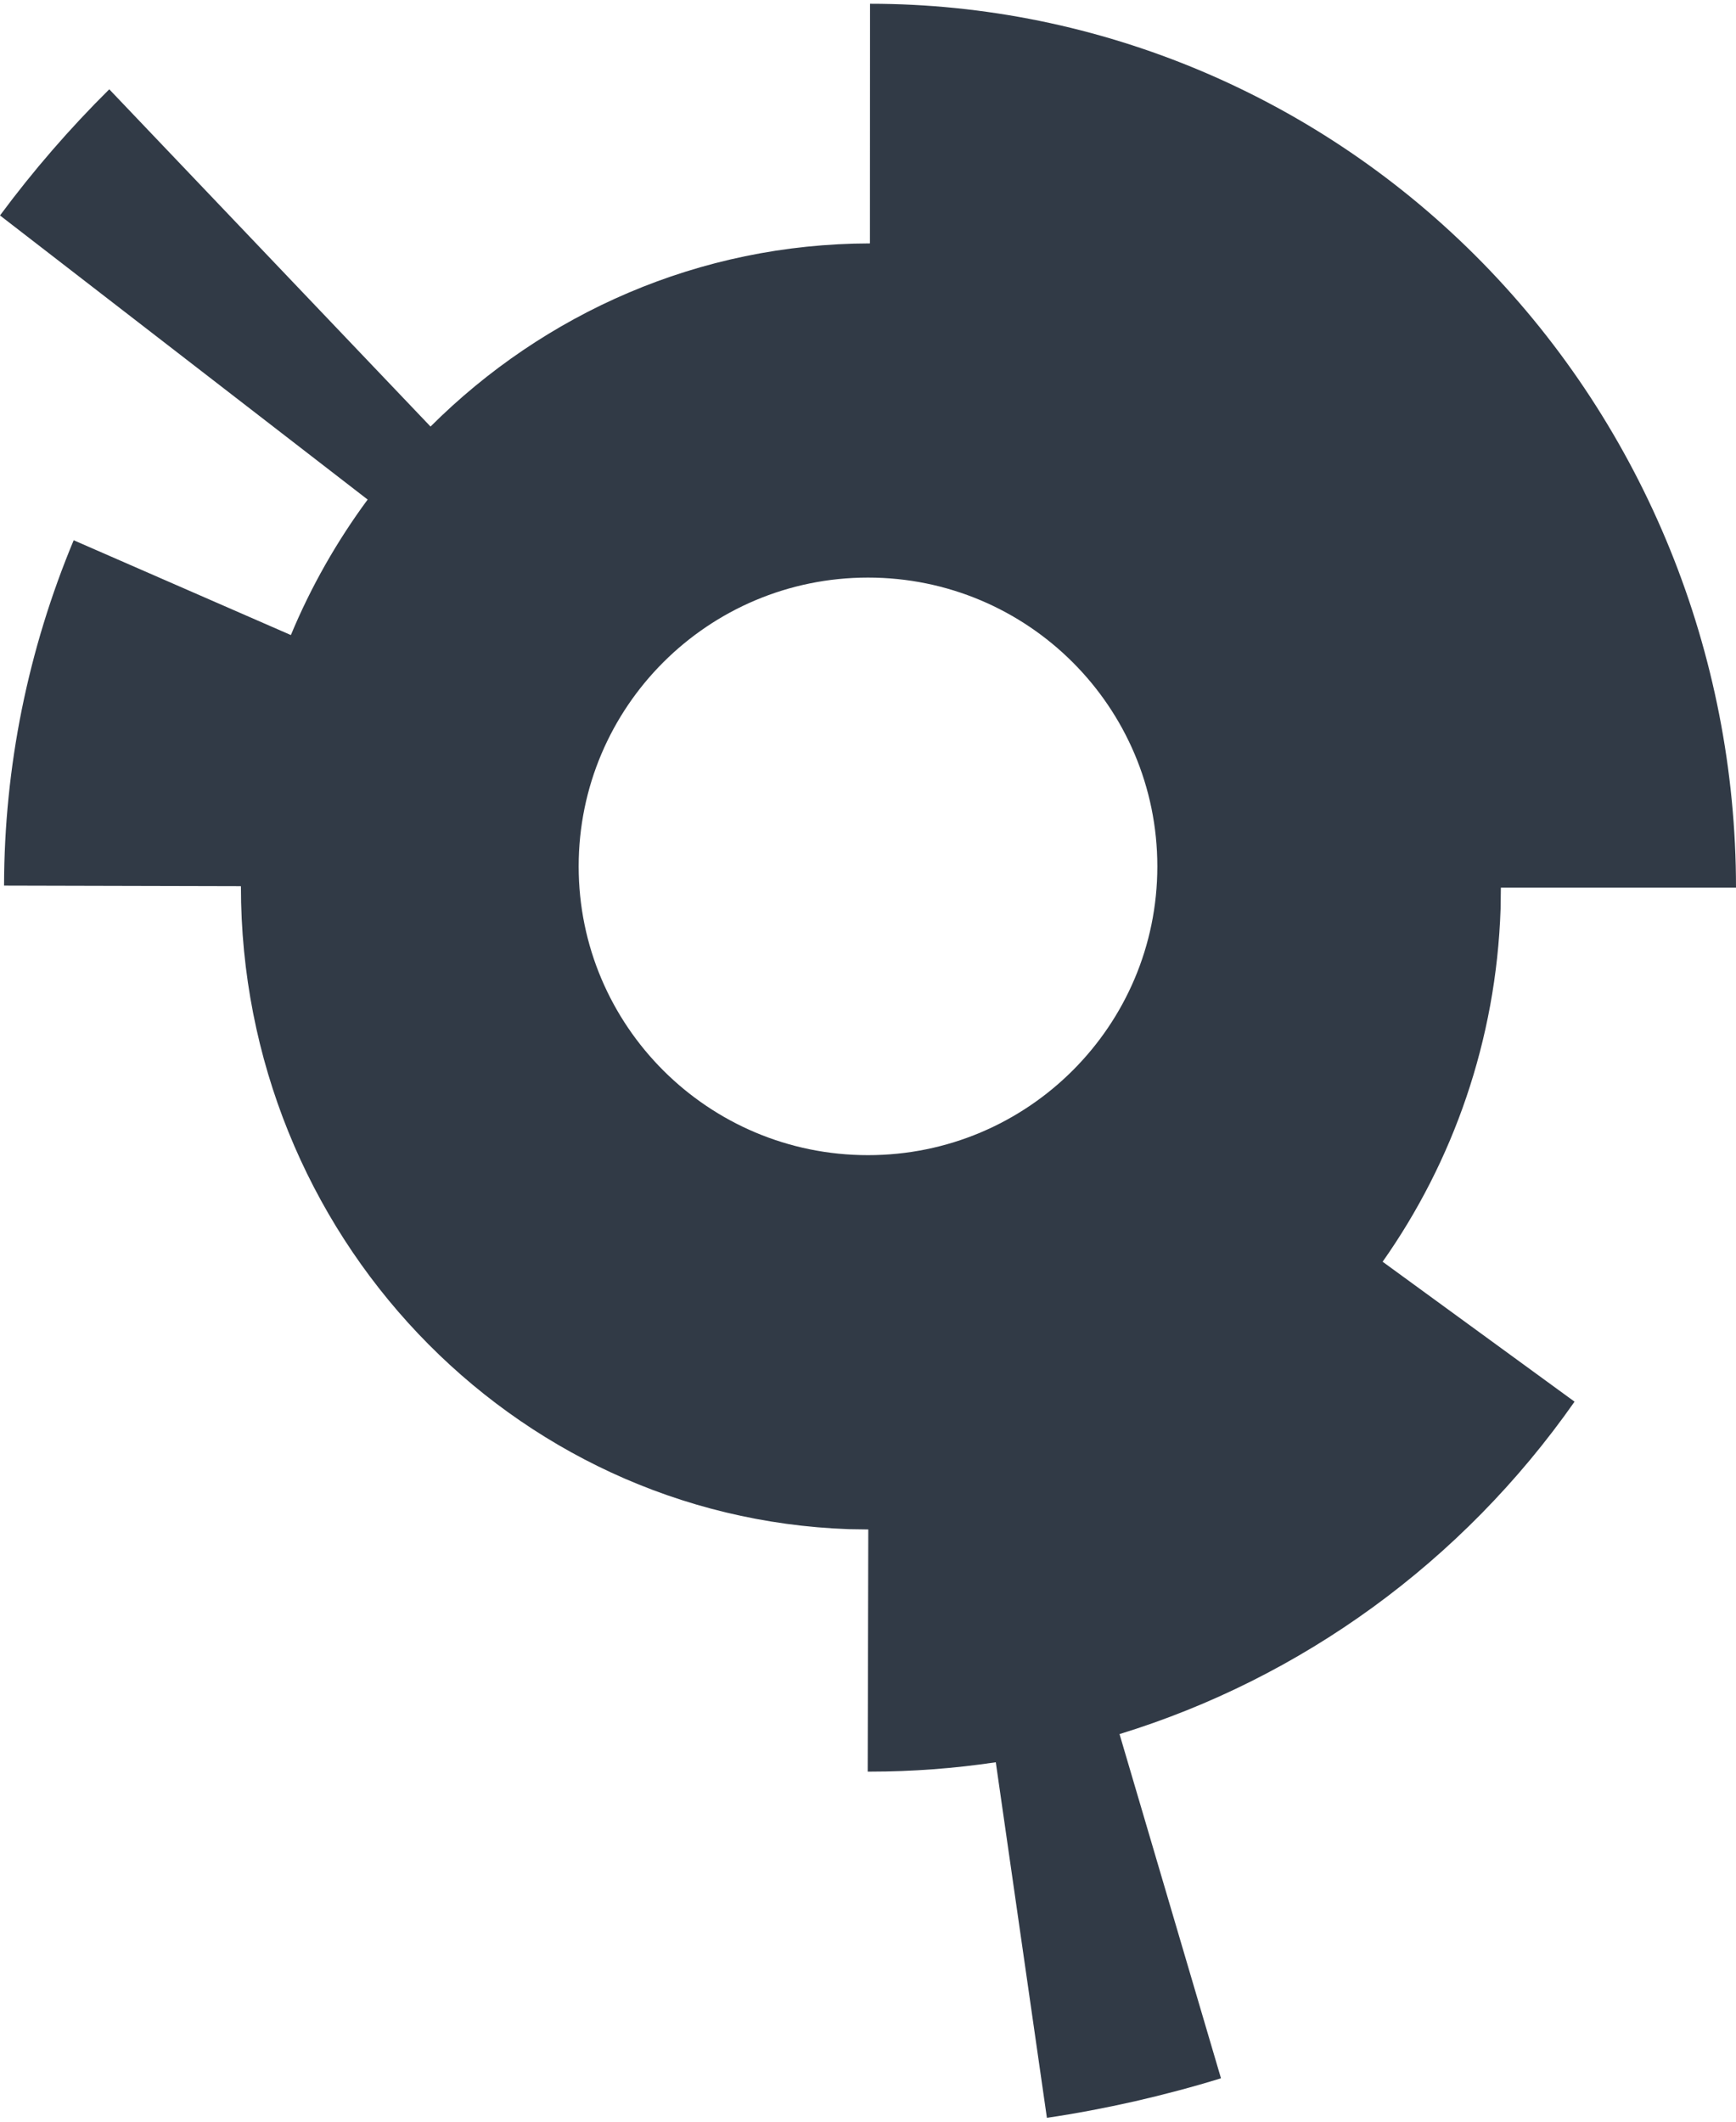 <?xml version="1.0" encoding="UTF-8"?>
<svg width="18px" height="22px" viewBox="0 0 18 22" version="1.1" xmlns="http://www.w3.org/2000/svg" xmlns:xlink="http://www.w3.org/1999/xlink">
    <title>Icon/Sunburst@1x</title>
    <g id="Page-1" stroke="none" stroke-width="1" fill="none" fill-rule="evenodd">
        <g id="Sunburst" transform="translate(-1257, -159)" fill="#313A46">
            <g id="Group-17" transform="translate(1257, 159.039)">
                <path d="M9.021,0 C11.401,0 13.687,0.966 15.37,2.684 C17.053,4.403 18,6.736 18,9.165 L15.562,9.165 L15.559,9.387 C15.513,10.749 15.066,12.008 14.336,13.044 L16.326,14.495 C15.157,16.164 13.488,17.364 11.608,17.942 L12.66,21.511 C12.365,21.602 12.066,21.681 11.765,21.75 C11.464,21.818 11.16,21.876 10.855,21.921 L10.325,18.234 C9.896,18.298 9.46,18.331 9.021,18.331 L8.997,18.331 L8.997,18.331 L9.003,15.82 L8.801,15.817 C5.299,15.694 2.498,12.757 2.498,9.153 L2.497,9.15 L0.042,9.144 C0.043,8.53 0.105,7.918 0.226,7.317 C0.348,6.715 0.528,6.128 0.764,5.563 L3.016,6.546 C3.225,6.043 3.494,5.572 3.812,5.141 L0,2.195 C0.172,1.963 0.353,1.737 0.542,1.519 C0.731,1.301 0.928,1.09 1.133,0.887 L4.464,4.384 C5.64,3.211 7.247,2.488 9.02,2.485 L9.021,0 Z M9,5.95 C7.343,5.95 6,7.291 6,8.945 C6,10.598 7.343,11.939 9,11.939 C10.657,11.939 12,10.598 12,8.945 C12,7.291 10.657,5.95 9,5.95 Z" id="Oval-Copy-4"></path>
            </g>
        </g>
    </g>
</svg>